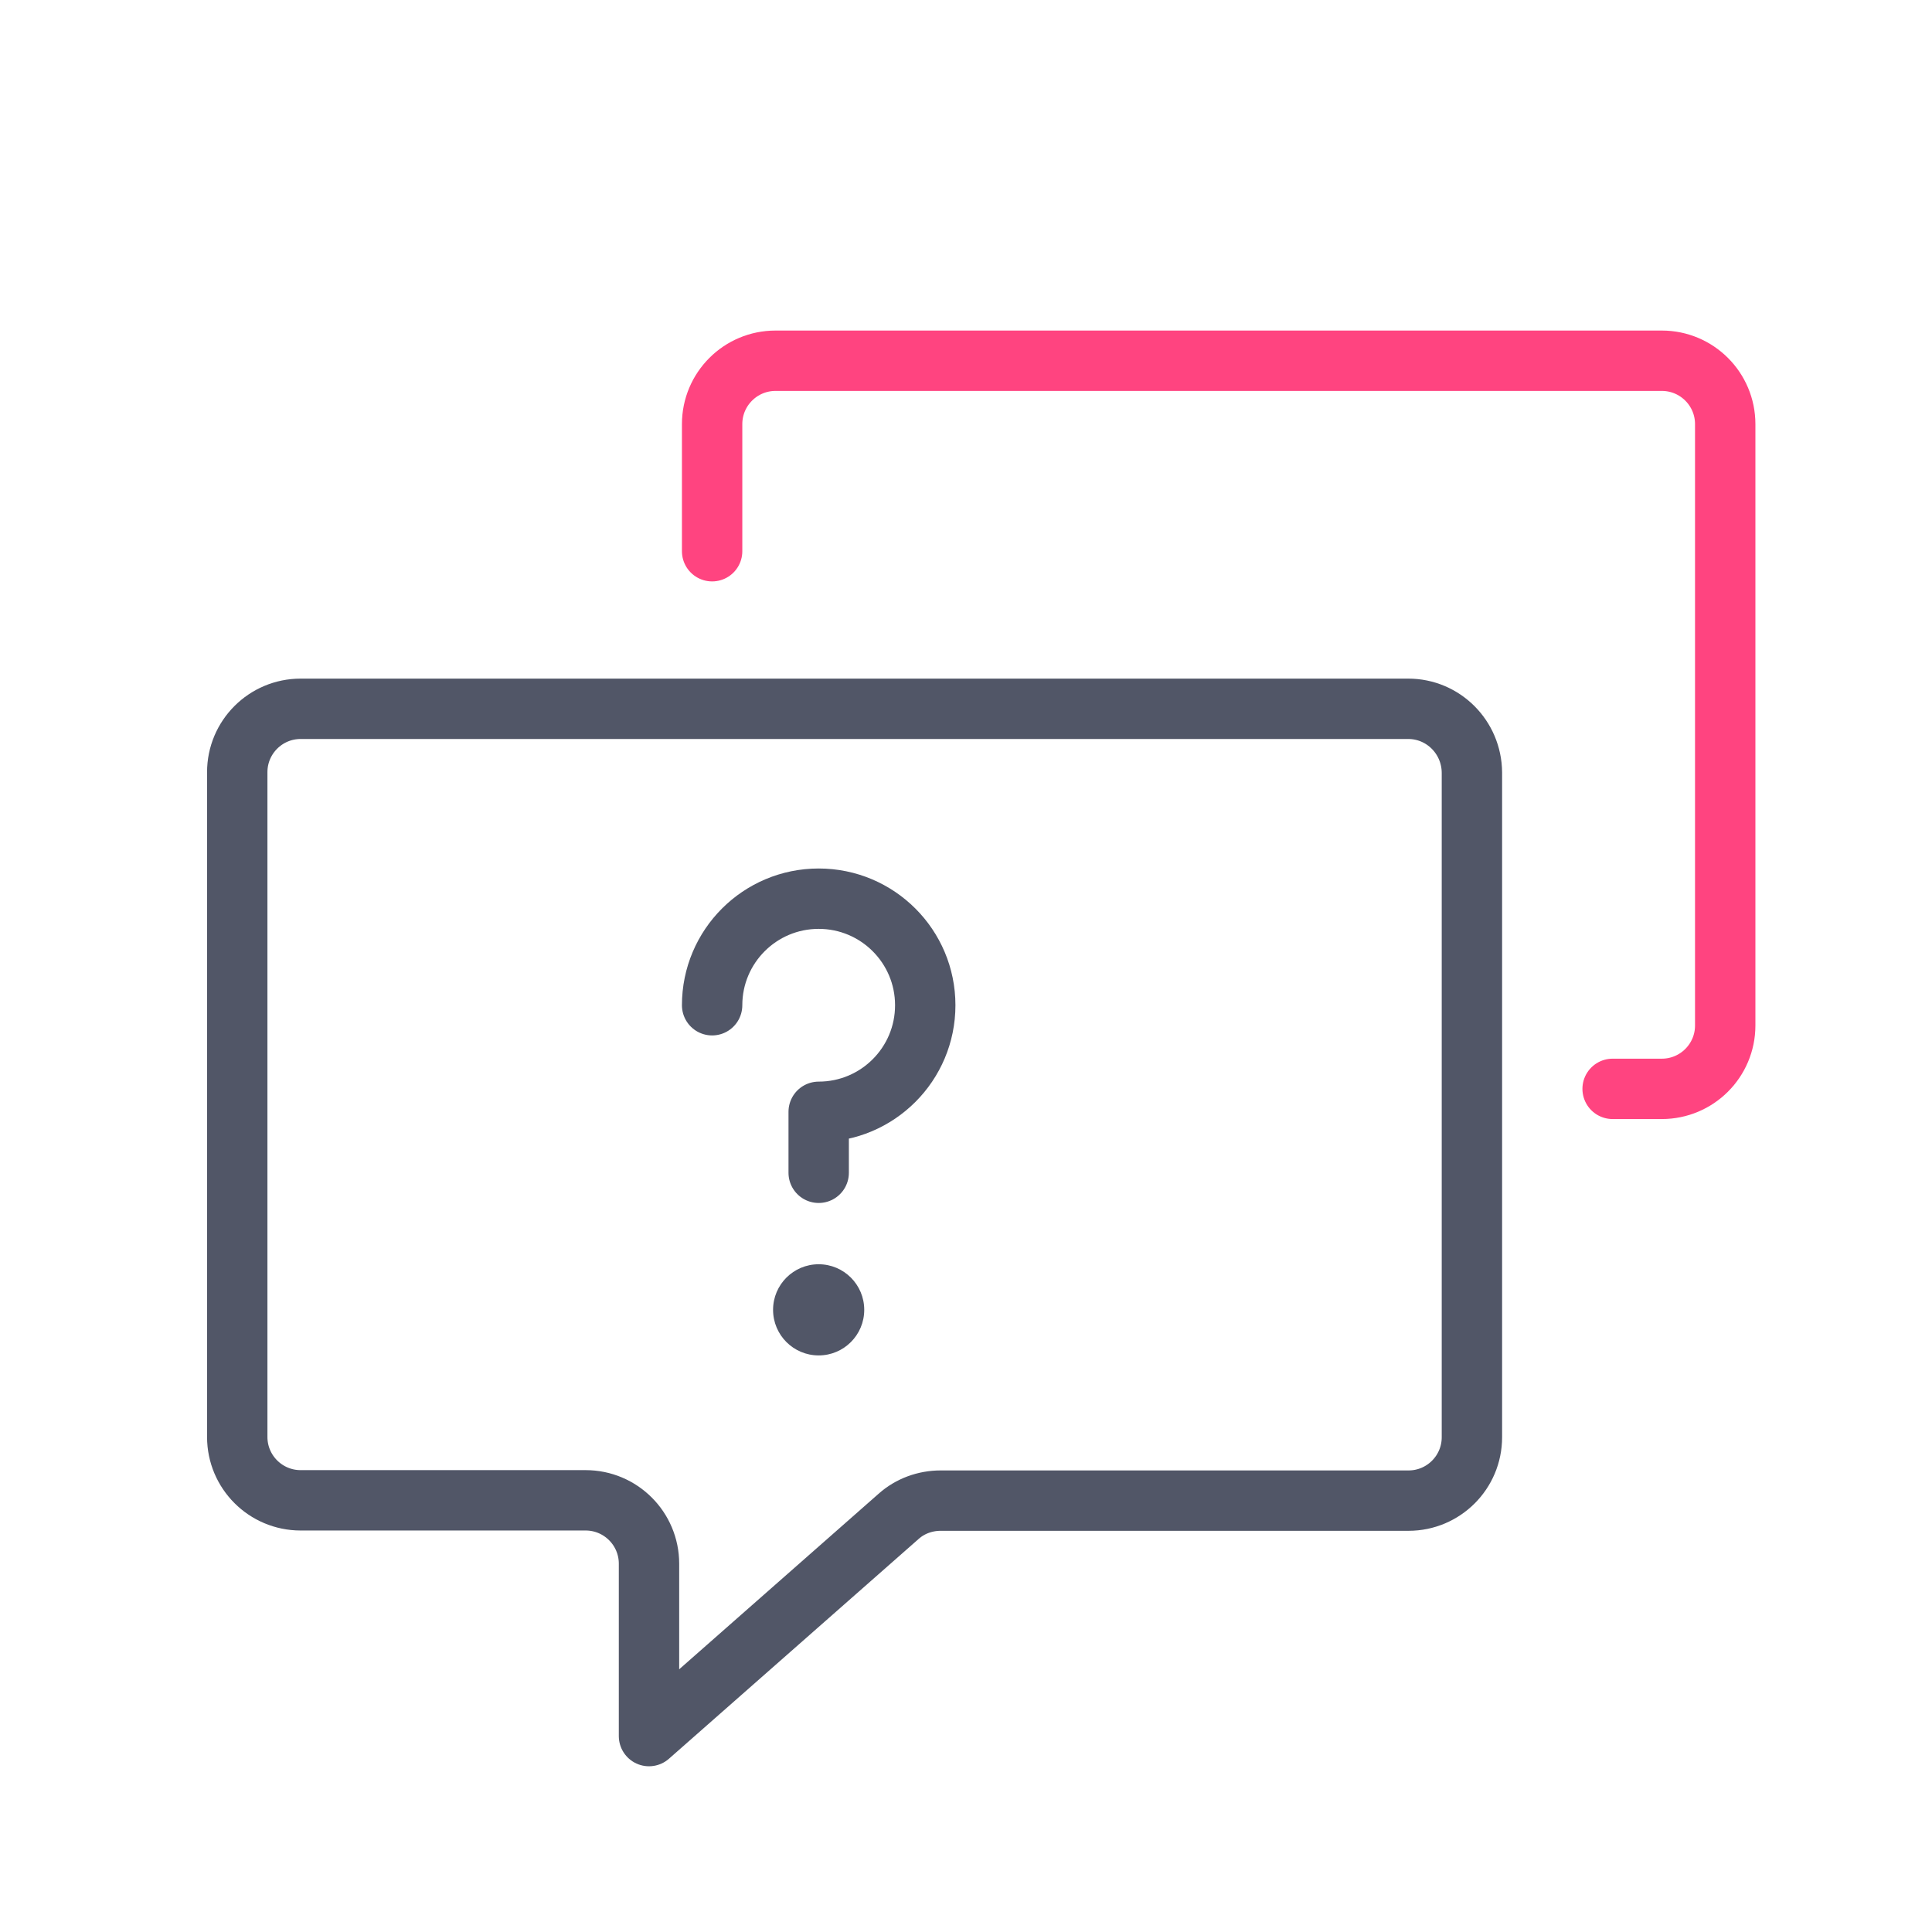 <svg width="64" height="64" viewBox="0 0 64 64" fill="none" xmlns="http://www.w3.org/2000/svg">
<path
    d="M23.59 18.26V14.05C23.59 12.89 24.53 11.95 25.69 11.95H55.05C56.21 11.95 57.15 12.89 57.15 14.05V33.97C57.15 35.13 56.21 36.07 55.05 36.07H53.42"
    stroke="#FF4480"
    stroke-width="2"
    stroke-miterlimit="10"
    stroke-linecap="round"
    stroke-linejoin="round"
  />
<path
    d="M46.649 23.48H9.959C8.799 23.48 7.859 24.42 7.859 25.58V47.6C7.859 48.76 8.799 49.7 9.959 49.7H19.399C20.559 49.7 21.499 50.64 21.499 51.8V57.51L29.769 50.23C30.149 49.89 30.649 49.71 31.159 49.71H46.659C47.819 49.71 48.759 48.77 48.759 47.61V25.59C48.749 24.42 47.809 23.48 46.649 23.48Z"
    stroke="#515667"
    stroke-width="2"
    stroke-miterlimit="10"
    stroke-linecap="round"
    stroke-linejoin="round"
  />
<path
    d="M23.59 33.3C23.59 31.35 25.17 29.77 27.12 29.77C29.07 29.77 30.65 31.35 30.65 33.3C30.65 35.25 29.07 36.83 27.12 36.83V38.85"
    stroke="#515667"
    stroke-width="2"
    stroke-miterlimit="10"
    stroke-linecap="round"
    stroke-linejoin="round"
  />
<path
    d="M27.119 44.9C27.953 44.9 28.629 44.224 28.629 43.39C28.629 42.556 27.953 41.88 27.119 41.88C26.285 41.88 25.609 42.556 25.609 43.39C25.609 44.224 26.285 44.9 27.119 44.9Z"
    fill="#515667"
  />
</svg>
